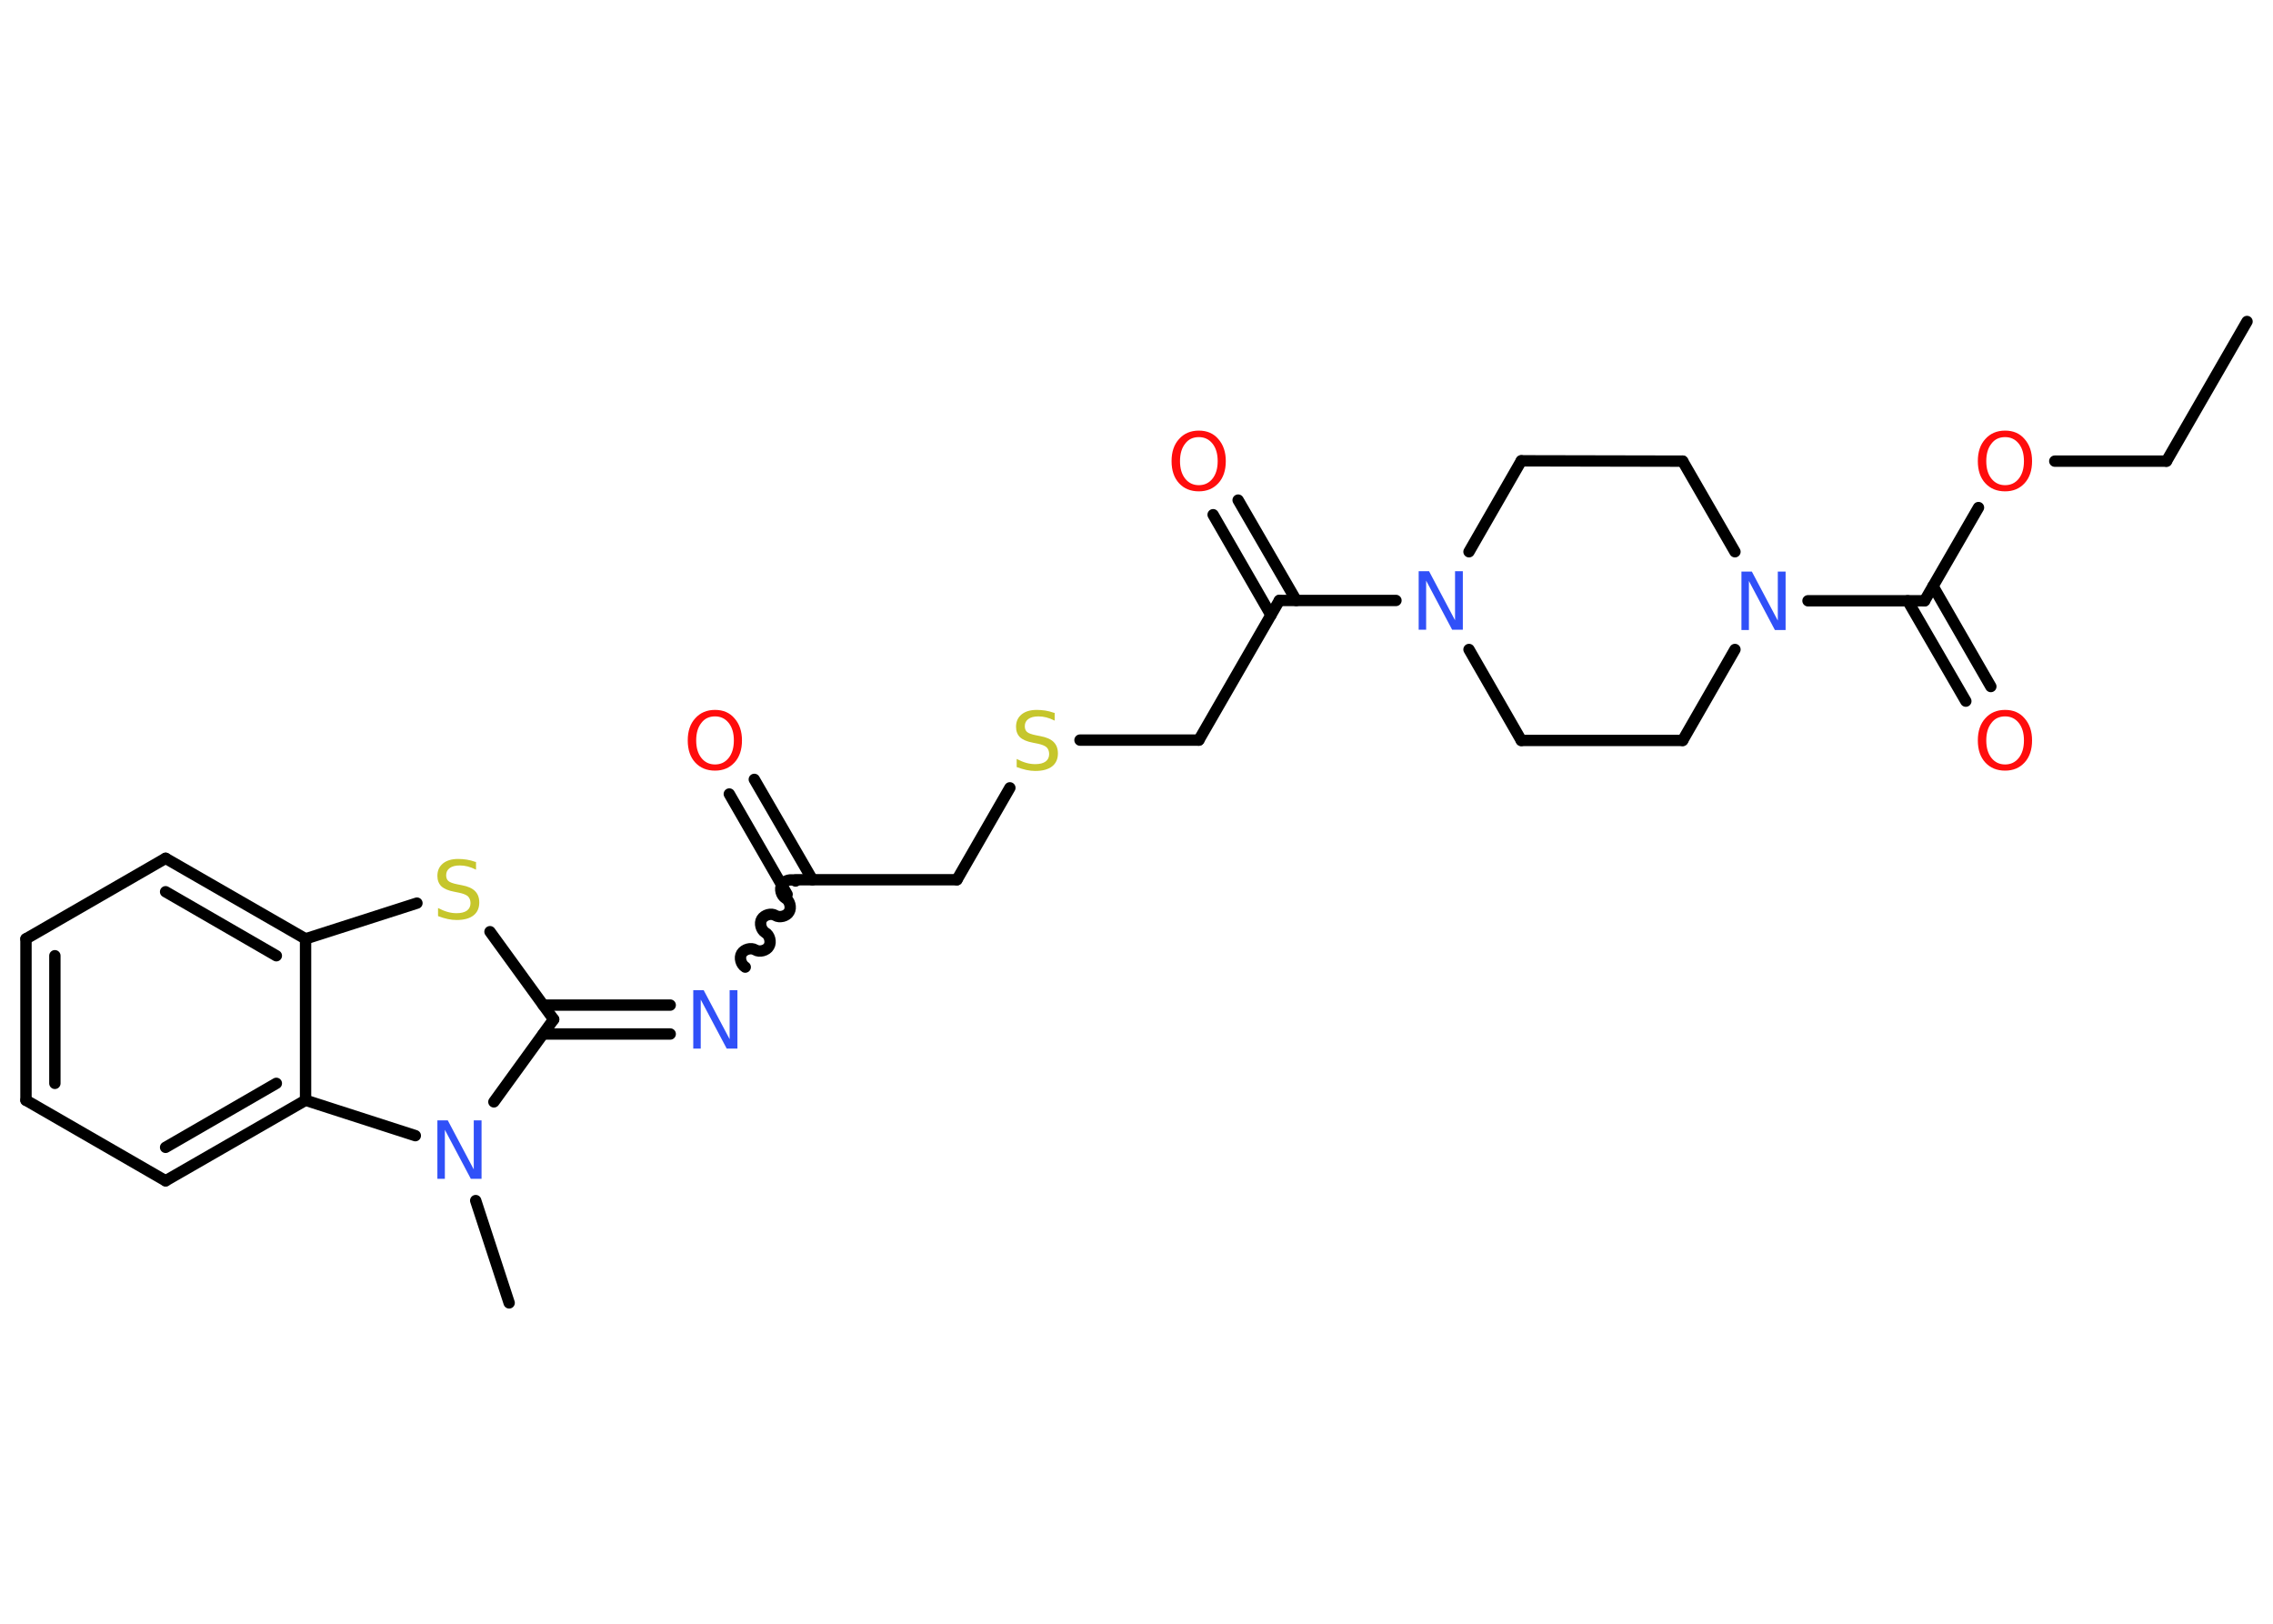 <?xml version='1.0' encoding='UTF-8'?>
<!DOCTYPE svg PUBLIC "-//W3C//DTD SVG 1.1//EN" "http://www.w3.org/Graphics/SVG/1.1/DTD/svg11.dtd">
<svg version='1.2' xmlns='http://www.w3.org/2000/svg' xmlns:xlink='http://www.w3.org/1999/xlink' width='70.0mm' height='50.0mm' viewBox='0 0 70.0 50.0'>
  <desc>Generated by the Chemistry Development Kit (http://github.com/cdk)</desc>
  <g stroke-linecap='round' stroke-linejoin='round' stroke='#000000' stroke-width='.35' fill='#FF0D0D'>
    <rect x='.0' y='.0' width='70.0' height='50.0' fill='#FFFFFF' stroke='none'/>
    <g id='mol1' class='mol'>
      <line id='mol1bnd1' class='bond' x1='69.2' y1='9.9' x2='66.72' y2='14.2'/>
      <line id='mol1bnd2' class='bond' x1='66.72' y1='14.2' x2='63.28' y2='14.2'/>
      <line id='mol1bnd3' class='bond' x1='60.93' y1='15.63' x2='59.27' y2='18.5'/>
      <g id='mol1bnd4' class='bond'>
        <line x1='59.53' y1='18.05' x2='61.31' y2='21.14'/>
        <line x1='58.75' y1='18.5' x2='60.54' y2='21.59'/>
      </g>
      <line id='mol1bnd5' class='bond' x1='59.27' y1='18.5' x2='55.68' y2='18.5'/>
      <line id='mol1bnd6' class='bond' x1='53.43' y1='16.99' x2='51.82' y2='14.2'/>
      <line id='mol1bnd7' class='bond' x1='51.82' y1='14.2' x2='46.85' y2='14.19'/>
      <line id='mol1bnd8' class='bond' x1='46.85' y1='14.19' x2='45.24' y2='16.99'/>
      <line id='mol1bnd9' class='bond' x1='42.99' y1='18.49' x2='39.4' y2='18.49'/>
      <g id='mol1bnd10' class='bond'>
        <line x1='39.14' y1='18.94' x2='37.36' y2='15.85'/>
        <line x1='39.92' y1='18.49' x2='38.13' y2='15.4'/>
      </g>
      <line id='mol1bnd11' class='bond' x1='39.4' y1='18.49' x2='36.92' y2='22.79'/>
      <line id='mol1bnd12' class='bond' x1='36.92' y1='22.79' x2='33.26' y2='22.79'/>
      <line id='mol1bnd13' class='bond' x1='31.1' y1='24.26' x2='29.47' y2='27.09'/>
      <line id='mol1bnd14' class='bond' x1='29.47' y1='27.09' x2='24.5' y2='27.09'/>
      <g id='mol1bnd15' class='bond'>
        <line x1='24.24' y1='27.54' x2='22.46' y2='24.45'/>
        <line x1='25.02' y1='27.09' x2='23.23' y2='24.0'/>
      </g>
      <path id='mol1bnd16' class='bond' d='M22.95 29.78c-.13 -.08 -.19 -.29 -.11 -.42c.08 -.13 .29 -.19 .42 -.11c.13 .08 .35 .02 .42 -.11c.08 -.13 .02 -.35 -.11 -.42c-.13 -.08 -.19 -.29 -.11 -.42c.08 -.13 .29 -.19 .42 -.11c.13 .08 .35 .02 .42 -.11c.08 -.13 .02 -.35 -.11 -.42c-.13 -.08 -.19 -.29 -.11 -.42c.08 -.13 .29 -.19 .42 -.11' fill='none' stroke='#000000' stroke-width='.35'/>
      <g id='mol1bnd17' class='bond'>
        <line x1='20.64' y1='31.84' x2='16.73' y2='31.84'/>
        <line x1='20.64' y1='30.95' x2='16.73' y2='30.95'/>
      </g>
      <line id='mol1bnd18' class='bond' x1='17.05' y1='31.39' x2='15.09' y2='28.69'/>
      <line id='mol1bnd19' class='bond' x1='12.84' y1='27.81' x2='9.41' y2='28.91'/>
      <g id='mol1bnd20' class='bond'>
        <line x1='9.41' y1='28.91' x2='5.1' y2='26.43'/>
        <line x1='8.51' y1='29.43' x2='5.1' y2='27.46'/>
      </g>
      <line id='mol1bnd21' class='bond' x1='5.1' y1='26.43' x2='.8' y2='28.91'/>
      <g id='mol1bnd22' class='bond'>
        <line x1='.8' y1='28.91' x2='.8' y2='33.88'/>
        <line x1='1.69' y1='29.43' x2='1.69' y2='33.36'/>
      </g>
      <line id='mol1bnd23' class='bond' x1='.8' y1='33.88' x2='5.1' y2='36.36'/>
      <g id='mol1bnd24' class='bond'>
        <line x1='5.1' y1='36.36' x2='9.41' y2='33.88'/>
        <line x1='5.1' y1='35.33' x2='8.51' y2='33.36'/>
      </g>
      <line id='mol1bnd25' class='bond' x1='9.41' y1='28.91' x2='9.41' y2='33.88'/>
      <line id='mol1bnd26' class='bond' x1='9.41' y1='33.88' x2='12.79' y2='34.97'/>
      <line id='mol1bnd27' class='bond' x1='17.05' y1='31.39' x2='15.21' y2='33.93'/>
      <line id='mol1bnd28' class='bond' x1='14.65' y1='36.97' x2='15.68' y2='40.12'/>
      <line id='mol1bnd29' class='bond' x1='45.24' y1='20.0' x2='46.85' y2='22.8'/>
      <line id='mol1bnd30' class='bond' x1='46.85' y1='22.8' x2='51.82' y2='22.8'/>
      <line id='mol1bnd31' class='bond' x1='53.43' y1='20.0' x2='51.82' y2='22.8'/>
      <path id='mol1atm3' class='atom' d='M61.75 13.46q-.27 .0 -.42 .2q-.16 .2 -.16 .54q.0 .34 .16 .54q.16 .2 .42 .2q.26 .0 .42 -.2q.16 -.2 .16 -.54q.0 -.34 -.16 -.54q-.16 -.2 -.42 -.2zM61.75 13.26q.38 .0 .6 .26q.23 .26 .23 .68q.0 .43 -.23 .68q-.23 .25 -.6 .25q-.38 .0 -.61 -.25q-.23 -.25 -.23 -.68q.0 -.43 .23 -.68q.23 -.26 .61 -.26z' stroke='none'/>
      <path id='mol1atm5' class='atom' d='M61.75 22.06q-.27 .0 -.42 .2q-.16 .2 -.16 .54q.0 .34 .16 .54q.16 .2 .42 .2q.26 .0 .42 -.2q.16 -.2 .16 -.54q.0 -.34 -.16 -.54q-.16 -.2 -.42 -.2zM61.75 21.86q.38 .0 .6 .26q.23 .26 .23 .68q.0 .43 -.23 .68q-.23 .25 -.6 .25q-.38 .0 -.61 -.25q-.23 -.25 -.23 -.68q.0 -.43 .23 -.68q.23 -.26 .61 -.26z' stroke='none'/>
      <path id='mol1atm6' class='atom' d='M53.62 17.6h.33l.8 1.51v-1.51h.24v1.8h-.33l-.8 -1.51v1.51h-.23v-1.8z' stroke='none' fill='#3050F8'/>
      <path id='mol1atm9' class='atom' d='M43.68 17.59h.33l.8 1.51v-1.51h.24v1.8h-.33l-.8 -1.51v1.51h-.23v-1.8z' stroke='none' fill='#3050F8'/>
      <path id='mol1atm11' class='atom' d='M36.92 13.46q-.27 .0 -.42 .2q-.16 .2 -.16 .54q.0 .34 .16 .54q.16 .2 .42 .2q.26 .0 .42 -.2q.16 -.2 .16 -.54q.0 -.34 -.16 -.54q-.16 -.2 -.42 -.2zM36.92 13.26q.38 .0 .6 .26q.23 .26 .23 .68q.0 .43 -.23 .68q-.23 .25 -.6 .25q-.38 .0 -.61 -.25q-.23 -.25 -.23 -.68q.0 -.43 .23 -.68q.23 -.26 .61 -.26z' stroke='none'/>
      <path id='mol1atm13' class='atom' d='M32.48 21.95v.24q-.14 -.07 -.26 -.1q-.12 -.03 -.24 -.03q-.2 .0 -.31 .08q-.11 .08 -.11 .22q.0 .12 .07 .18q.07 .06 .27 .1l.15 .03q.27 .05 .4 .18q.13 .13 .13 .35q.0 .26 -.18 .4q-.18 .14 -.52 .14q-.13 .0 -.27 -.03q-.14 -.03 -.3 -.09v-.25q.15 .08 .29 .12q.14 .04 .28 .04q.21 .0 .32 -.08q.11 -.08 .11 -.23q.0 -.13 -.08 -.21q-.08 -.07 -.27 -.11l-.15 -.03q-.27 -.05 -.4 -.17q-.12 -.12 -.12 -.32q.0 -.24 .17 -.38q.17 -.14 .47 -.14q.12 .0 .26 .02q.13 .02 .27 .07z' stroke='none' fill='#C6C62C'/>
      <path id='mol1atm16' class='atom' d='M22.02 22.06q-.27 .0 -.42 .2q-.16 .2 -.16 .54q.0 .34 .16 .54q.16 .2 .42 .2q.26 .0 .42 -.2q.16 -.2 .16 -.54q.0 -.34 -.16 -.54q-.16 -.2 -.42 -.2zM22.02 21.86q.38 .0 .6 .26q.23 .26 .23 .68q.0 .43 -.23 .68q-.23 .25 -.6 .25q-.38 .0 -.61 -.25q-.23 -.25 -.23 -.68q.0 -.43 .23 -.68q.23 -.26 .61 -.26z' stroke='none'/>
      <path id='mol1atm17' class='atom' d='M21.34 30.49h.33l.8 1.51v-1.51h.24v1.8h-.33l-.8 -1.51v1.51h-.23v-1.8z' stroke='none' fill='#3050F8'/>
      <path id='mol1atm19' class='atom' d='M14.66 26.54v.24q-.14 -.07 -.26 -.1q-.12 -.03 -.24 -.03q-.2 .0 -.31 .08q-.11 .08 -.11 .22q.0 .12 .07 .18q.07 .06 .27 .1l.15 .03q.27 .05 .4 .18q.13 .13 .13 .35q.0 .26 -.18 .4q-.18 .14 -.52 .14q-.13 .0 -.27 -.03q-.14 -.03 -.3 -.09v-.25q.15 .08 .29 .12q.14 .04 .28 .04q.21 .0 .32 -.08q.11 -.08 .11 -.23q.0 -.13 -.08 -.21q-.08 -.07 -.27 -.11l-.15 -.03q-.27 -.05 -.4 -.17q-.12 -.12 -.12 -.32q.0 -.24 .17 -.38q.17 -.14 .47 -.14q.12 .0 .26 .02q.13 .02 .27 .07z' stroke='none' fill='#C6C62C'/>
      <path id='mol1atm26' class='atom' d='M13.46 34.5h.33l.8 1.51v-1.51h.24v1.8h-.33l-.8 -1.51v1.51h-.23v-1.8z' stroke='none' fill='#3050F8'/>
    </g>
  </g>
</svg>
